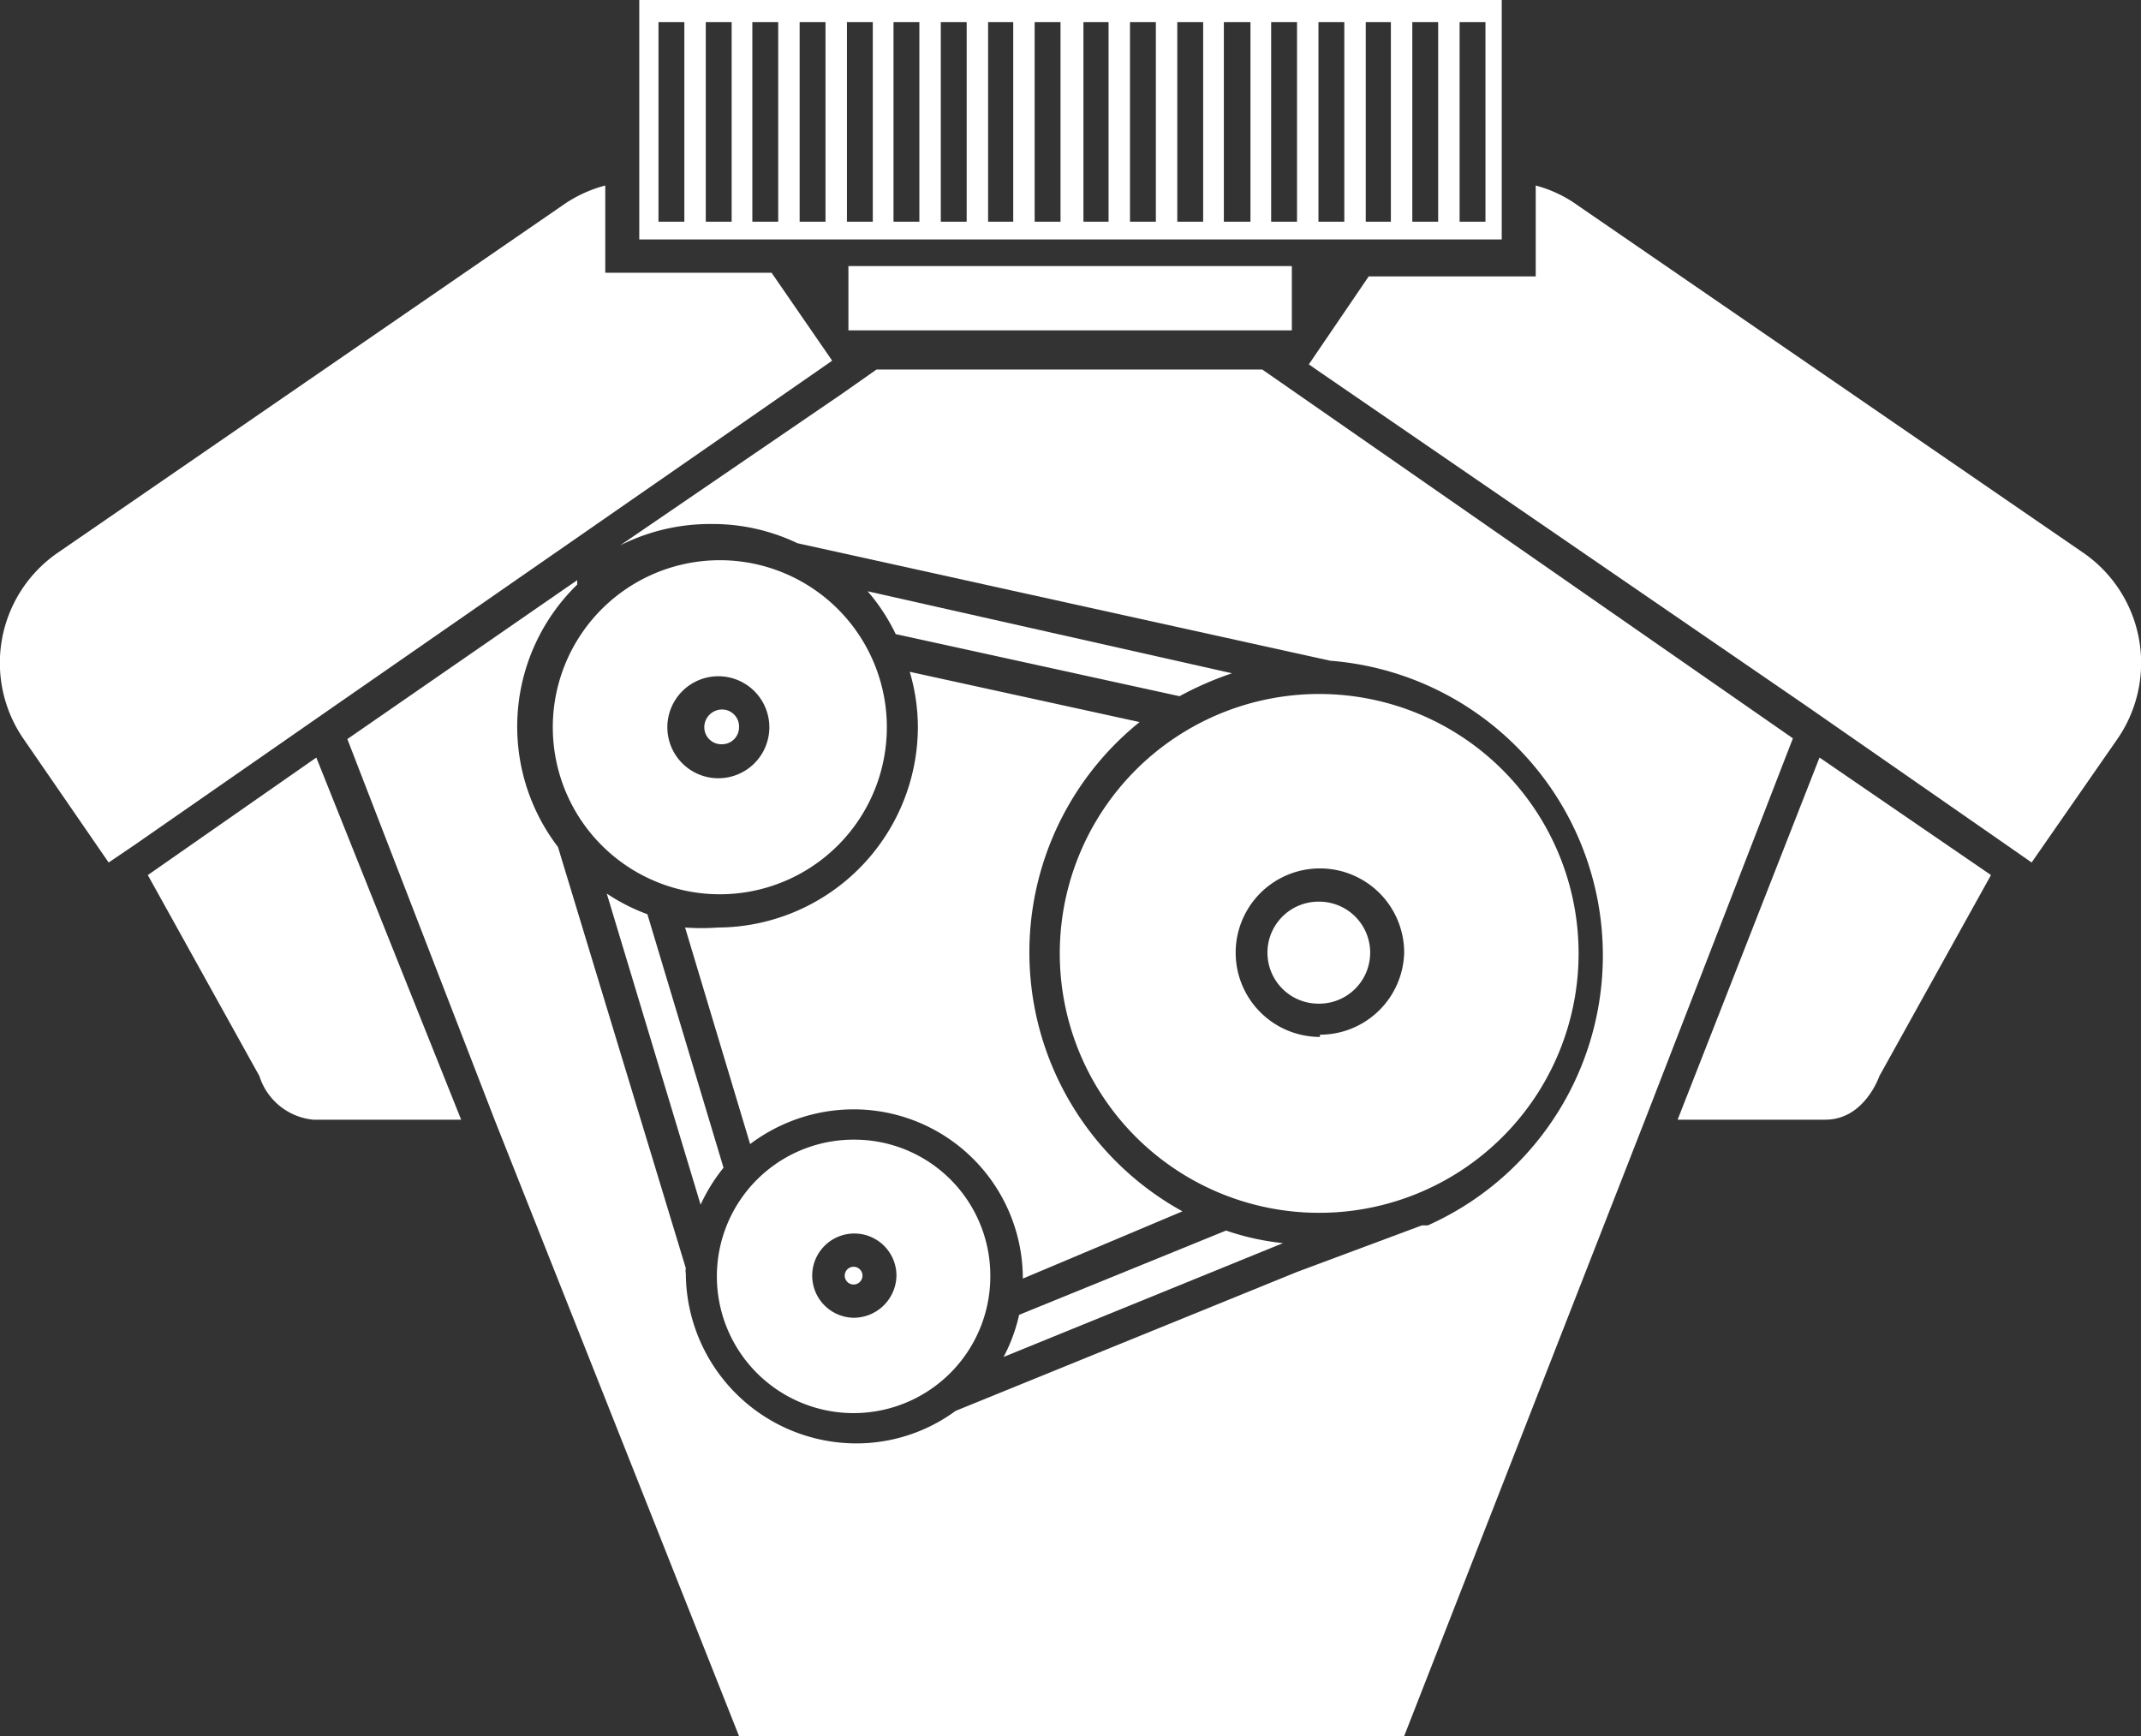 <svg xmlns="http://www.w3.org/2000/svg" viewBox="0 0 28.97 23.49"><rect x="0" y="0" width="28.97" height="23.49" fill="#333333" stroke="none"/><defs><style>.cls-1{fill:#fff;}</style></defs><title>engine</title><g id="Слой_2" data-name="Слой 2"><g id="Контейнер"><g id="Спектр_услуг" data-name="Спектр услуг"><g id="Иконка_двигатель" data-name="Иконка двигатель"><path class="cls-1" d="M10,9.84a.23.23,0,0,1-.23.23.23.23,0,0,1-.24-.23.24.24,0,0,1,.24-.24A.23.23,0,0,1,10,9.84Z"/><path class="cls-1" d="M17.86,12.2a.69.69,0,1,0,.68.69A.69.69,0,0,0,17.86,12.2Zm0,0a.69.69,0,1,0,.68.69A.69.69,0,0,0,17.86,12.2ZM16,16.39a4,4,0,0,1-.58-6.62l-3.11-.68a2.67,2.67,0,0,1,.11.75,2.72,2.72,0,0,1-2.71,2.71,3.13,3.13,0,0,1-.44,0l.88,2.93a2.33,2.33,0,0,1,1.4-.47,2.29,2.29,0,0,1,2.29,2.29h0Zm-4.45.75a.12.12,0,0,0-.12.12.12.12,0,0,0,.12.12.12.12,0,0,0,0-.24Zm6.3-4.94a.69.69,0,1,0,.68.69A.69.69,0,0,0,17.86,12.2Zm0,0a.69.69,0,1,0,.68.69A.69.69,0,0,0,17.86,12.2ZM16,16.39a4,4,0,0,1-.58-6.62l-3.11-.68a2.67,2.67,0,0,1,.11.75,2.72,2.72,0,0,1-2.71,2.71,3.13,3.13,0,0,1-.44,0l.88,2.93a2.33,2.33,0,0,1,1.4-.47,2.29,2.29,0,0,1,2.29,2.29h0Zm-4.45.75a.12.12,0,0,0-.12.12.12.12,0,0,0,.12.12.12.12,0,0,0,0-.24Zm0,0a.12.12,0,0,0-.12.12.12.12,0,0,0,.12.12.12.12,0,0,0,0-.24ZM16,16.39a4,4,0,0,1-.58-6.62l-3.11-.68a2.67,2.67,0,0,1,.11.75,2.72,2.72,0,0,1-2.71,2.71,3.13,3.13,0,0,1-.44,0l.88,2.93a2.33,2.33,0,0,1,1.4-.47,2.29,2.29,0,0,1,2.29,2.29h0Zm1.85-4.19a.69.69,0,1,0,.68.69A.69.69,0,0,0,17.86,12.2Zm0,0a.69.69,0,1,0,.68.69A.69.69,0,0,0,17.86,12.2ZM16,16.39a4,4,0,0,1-.58-6.62l-3.11-.68a2.67,2.67,0,0,1,.11.75,2.72,2.72,0,0,1-2.71,2.71,3.13,3.13,0,0,1-.44,0l.88,2.93a2.33,2.33,0,0,1,1.4-.47,2.29,2.29,0,0,1,2.29,2.29h0Zm-4.45.75a.12.12,0,0,0-.12.12.12.12,0,0,0,.12.12.12.12,0,0,0,0-.24Zm0,0a.12.12,0,0,0-.12.12.12.12,0,0,0,.12.12.12.12,0,0,0,0-.24ZM16,16.39a4,4,0,0,1-.58-6.62l-3.11-.68a2.67,2.67,0,0,1,.11.75,2.72,2.72,0,0,1-2.71,2.71,3.13,3.13,0,0,1-.44,0l.88,2.93a2.33,2.33,0,0,1,1.4-.47,2.29,2.29,0,0,1,2.29,2.29h0Zm1.85-4.19a.69.69,0,1,0,.68.69A.69.69,0,0,0,17.86,12.2Zm-.41-6.95L17.08,5l0,0H11.86l0,0-.47.33-3,2.05,0,0a2.7,2.7,0,0,1,1.24-.29,2.66,2.66,0,0,1,1.16.26L18,8.94a4,4,0,0,1,1.32,7.64l-.08,0-1.69.63-4.62,1.88a2.27,2.27,0,0,1-1.35.44,2.31,2.31,0,0,1-2.3-2.3.17.17,0,0,1,0-.07L7.55,11.46a2.68,2.68,0,0,1,.26-3.55l0-.06L4.7,10l2,5.17L10,23.49h9l3.26-8.34,2-5.16h0Zm1.09,7.64a.69.69,0,1,0-.68.69A.69.69,0,0,0,18.54,12.89Zm-8.82-.34a3.13,3.13,0,0,1-.44,0l.88,2.93a2.33,2.33,0,0,1,1.4-.47,2.29,2.29,0,0,1,2.29,2.29h0L16,16.39a4,4,0,0,1-.58-6.62l-3.11-.68a2.67,2.67,0,0,1,.11.75A2.72,2.72,0,0,1,9.72,12.55Zm1.72,4.71a.12.12,0,0,0,.12.12.12.12,0,0,0,0-.24A.12.12,0,0,0,11.44,17.26Zm6.42-5.06a.69.69,0,1,0,.68.69A.69.69,0,0,0,17.86,12.2ZM16,16.39a4,4,0,0,1-.58-6.62l-3.11-.68a2.67,2.67,0,0,1,.11.75,2.72,2.72,0,0,1-2.71,2.71,3.13,3.13,0,0,1-.44,0l.88,2.93a2.33,2.33,0,0,1,1.4-.47,2.29,2.29,0,0,1,2.29,2.29h0Zm-4.45.75a.12.12,0,0,0-.12.12.12.12,0,0,0,.12.12.12.12,0,0,0,0-.24Zm0,0a.12.12,0,0,0-.12.12.12.12,0,0,0,.12.12.12.12,0,0,0,0-.24ZM16,16.39a4,4,0,0,1-.58-6.62l-3.11-.68a2.67,2.67,0,0,1,.11.75,2.72,2.72,0,0,1-2.71,2.71,3.13,3.13,0,0,1-.44,0l.88,2.93a2.33,2.33,0,0,1,1.4-.47,2.29,2.29,0,0,1,2.29,2.29h0Zm1.85-4.19a.69.69,0,1,0,.68.69A.69.69,0,0,0,17.86,12.2Zm0,0a.69.69,0,1,0,.68.69A.69.69,0,0,0,17.86,12.2ZM16,16.39a4,4,0,0,1-.58-6.62l-3.11-.68a2.67,2.67,0,0,1,.11.75,2.72,2.72,0,0,1-2.71,2.71,3.13,3.13,0,0,1-.44,0l.88,2.93a2.33,2.33,0,0,1,1.4-.47,2.29,2.29,0,0,1,2.29,2.29h0Zm-4.45.75a.12.12,0,0,0-.12.12.12.12,0,0,0,.12.12.12.12,0,0,0,0-.24ZM16,16.39a4,4,0,0,1-.58-6.62l-3.11-.68a2.67,2.67,0,0,1,.11.75,2.72,2.72,0,0,1-2.71,2.71,3.13,3.13,0,0,1-.44,0l.88,2.93a2.33,2.33,0,0,1,1.4-.47,2.29,2.29,0,0,1,2.29,2.29h0Zm1.85-4.19a.69.69,0,1,0,.68.69A.69.69,0,0,0,17.86,12.2Zm0,0a.69.69,0,1,0,.68.69A.69.69,0,0,0,17.86,12.2ZM16,16.39a4,4,0,0,1-.58-6.62l-3.11-.68a2.67,2.67,0,0,1,.11.75,2.72,2.72,0,0,1-2.71,2.71,3.13,3.13,0,0,1-.44,0l.88,2.93a2.33,2.33,0,0,1,1.4-.47,2.29,2.29,0,0,1,2.29,2.29h0Zm1.85-4.19a.69.69,0,1,0,.68.69A.69.69,0,0,0,17.86,12.2Zm0,0a.69.69,0,1,0,.68.69A.69.69,0,0,0,17.86,12.2Zm-6.3,4.94a.12.12,0,0,0-.12.12.12.12,0,0,0,.12.12.12.12,0,0,0,0-.24ZM16,16.39a4,4,0,0,1-.58-6.62l-3.11-.68a2.67,2.67,0,0,1,.11.75,2.72,2.72,0,0,1-2.71,2.71,3.13,3.13,0,0,1-.44,0l.88,2.93a2.33,2.33,0,0,1,1.4-.47,2.29,2.29,0,0,1,2.29,2.29h0Zm1.85-4.19a.69.69,0,1,0,.68.69A.69.69,0,0,0,17.86,12.2Z"/><path class="cls-1" d="M17.36,16.82l-3.78,1.54a2.3,2.3,0,0,0,.21-.57h0l2.8-1.14A3.45,3.45,0,0,0,17.36,16.82Z"/><path class="cls-1" d="M16.67,9.11a4.49,4.49,0,0,0-.71.31h0l-3.84-.84A2.62,2.62,0,0,0,11.74,8Z"/><path class="cls-1" d="M9.79,15.8a2.33,2.33,0,0,0-.31.5L8.21,12.09a2.59,2.59,0,0,0,.55.28Z"/><path class="cls-1" d="M17.86,9.39a3.51,3.51,0,1,0,3.5,3.5A3.51,3.51,0,0,0,17.86,9.39Zm0,4.64A1.14,1.14,0,1,1,19,12.89,1.14,1.14,0,0,1,17.86,14Z"/><path class="cls-1" d="M9.72,7.58A2.26,2.26,0,1,0,12,9.84,2.26,2.26,0,0,0,9.72,7.58Zm0,2.95a.69.69,0,1,1,.69-.69A.69.69,0,0,1,9.72,10.53Z"/><path class="cls-1" d="M11.56,15.42a1.85,1.85,0,1,0,1.84,1.84A1.84,1.84,0,0,0,11.56,15.42Zm0,2.41a.57.57,0,1,1,.57-.57A.58.58,0,0,1,11.56,17.83Z"/><path class="cls-1" d="M8.65,0V3.24H20.32V0Zm.61,3H8.91V.3h.35ZM9.9,3H9.55V.3H9.9Zm.63,0h-.35V.3h.35Zm.64,0h-.35V.3h.35Zm.64,0h-.35V.3h.35Zm.63,0h-.35V.3h.35Zm.64,0h-.35V.3h.35Zm.63,0h-.34V.3h.34Zm.64,0H14V.3h.35ZM15,3h-.34V.3H15Zm.64,0h-.35V.3h.35Zm.64,0h-.35V.3h.35Zm.64,0h-.36V.3h.36Zm.63,0h-.35V.3h.35Zm.64,0h-.35V.3h.35Zm.63,0h-.34V.3h.34Zm.64,0h-.35V.3h.35Zm.64,0h-.35V.3h.35Z"/><rect class="cls-1" x="11.48" y="3.6" width="6" height="0.87"/><path class="cls-1" d="M11.26,4.88l-.1.07L4.53,9.55,1.81,11.44l-.34.23L.32,10A1.81,1.81,0,0,1,.78,7.48l6.83-4.7a1.79,1.79,0,0,1,.58-.27V3.69h2.25Z"/><path class="cls-1" d="M6.24,15.15h-2a.85.85,0,0,1-.73-.59L2,11.84l2.28-1.59Z"/><path class="cls-1" d="M28.65,10l-1.16,1.67-.33-.23L24.44,9.55,17.81,5l-.1-.07.81-1.19h2.26V2.51a1.74,1.74,0,0,1,.57.27l6.84,4.7A1.81,1.81,0,0,1,28.65,10Z"/><path class="cls-1" d="M26.94,11.84l-1.51,2.72s-.2.59-.73.59h-2l1.92-4.9Z"/></g></g></g></g></svg>